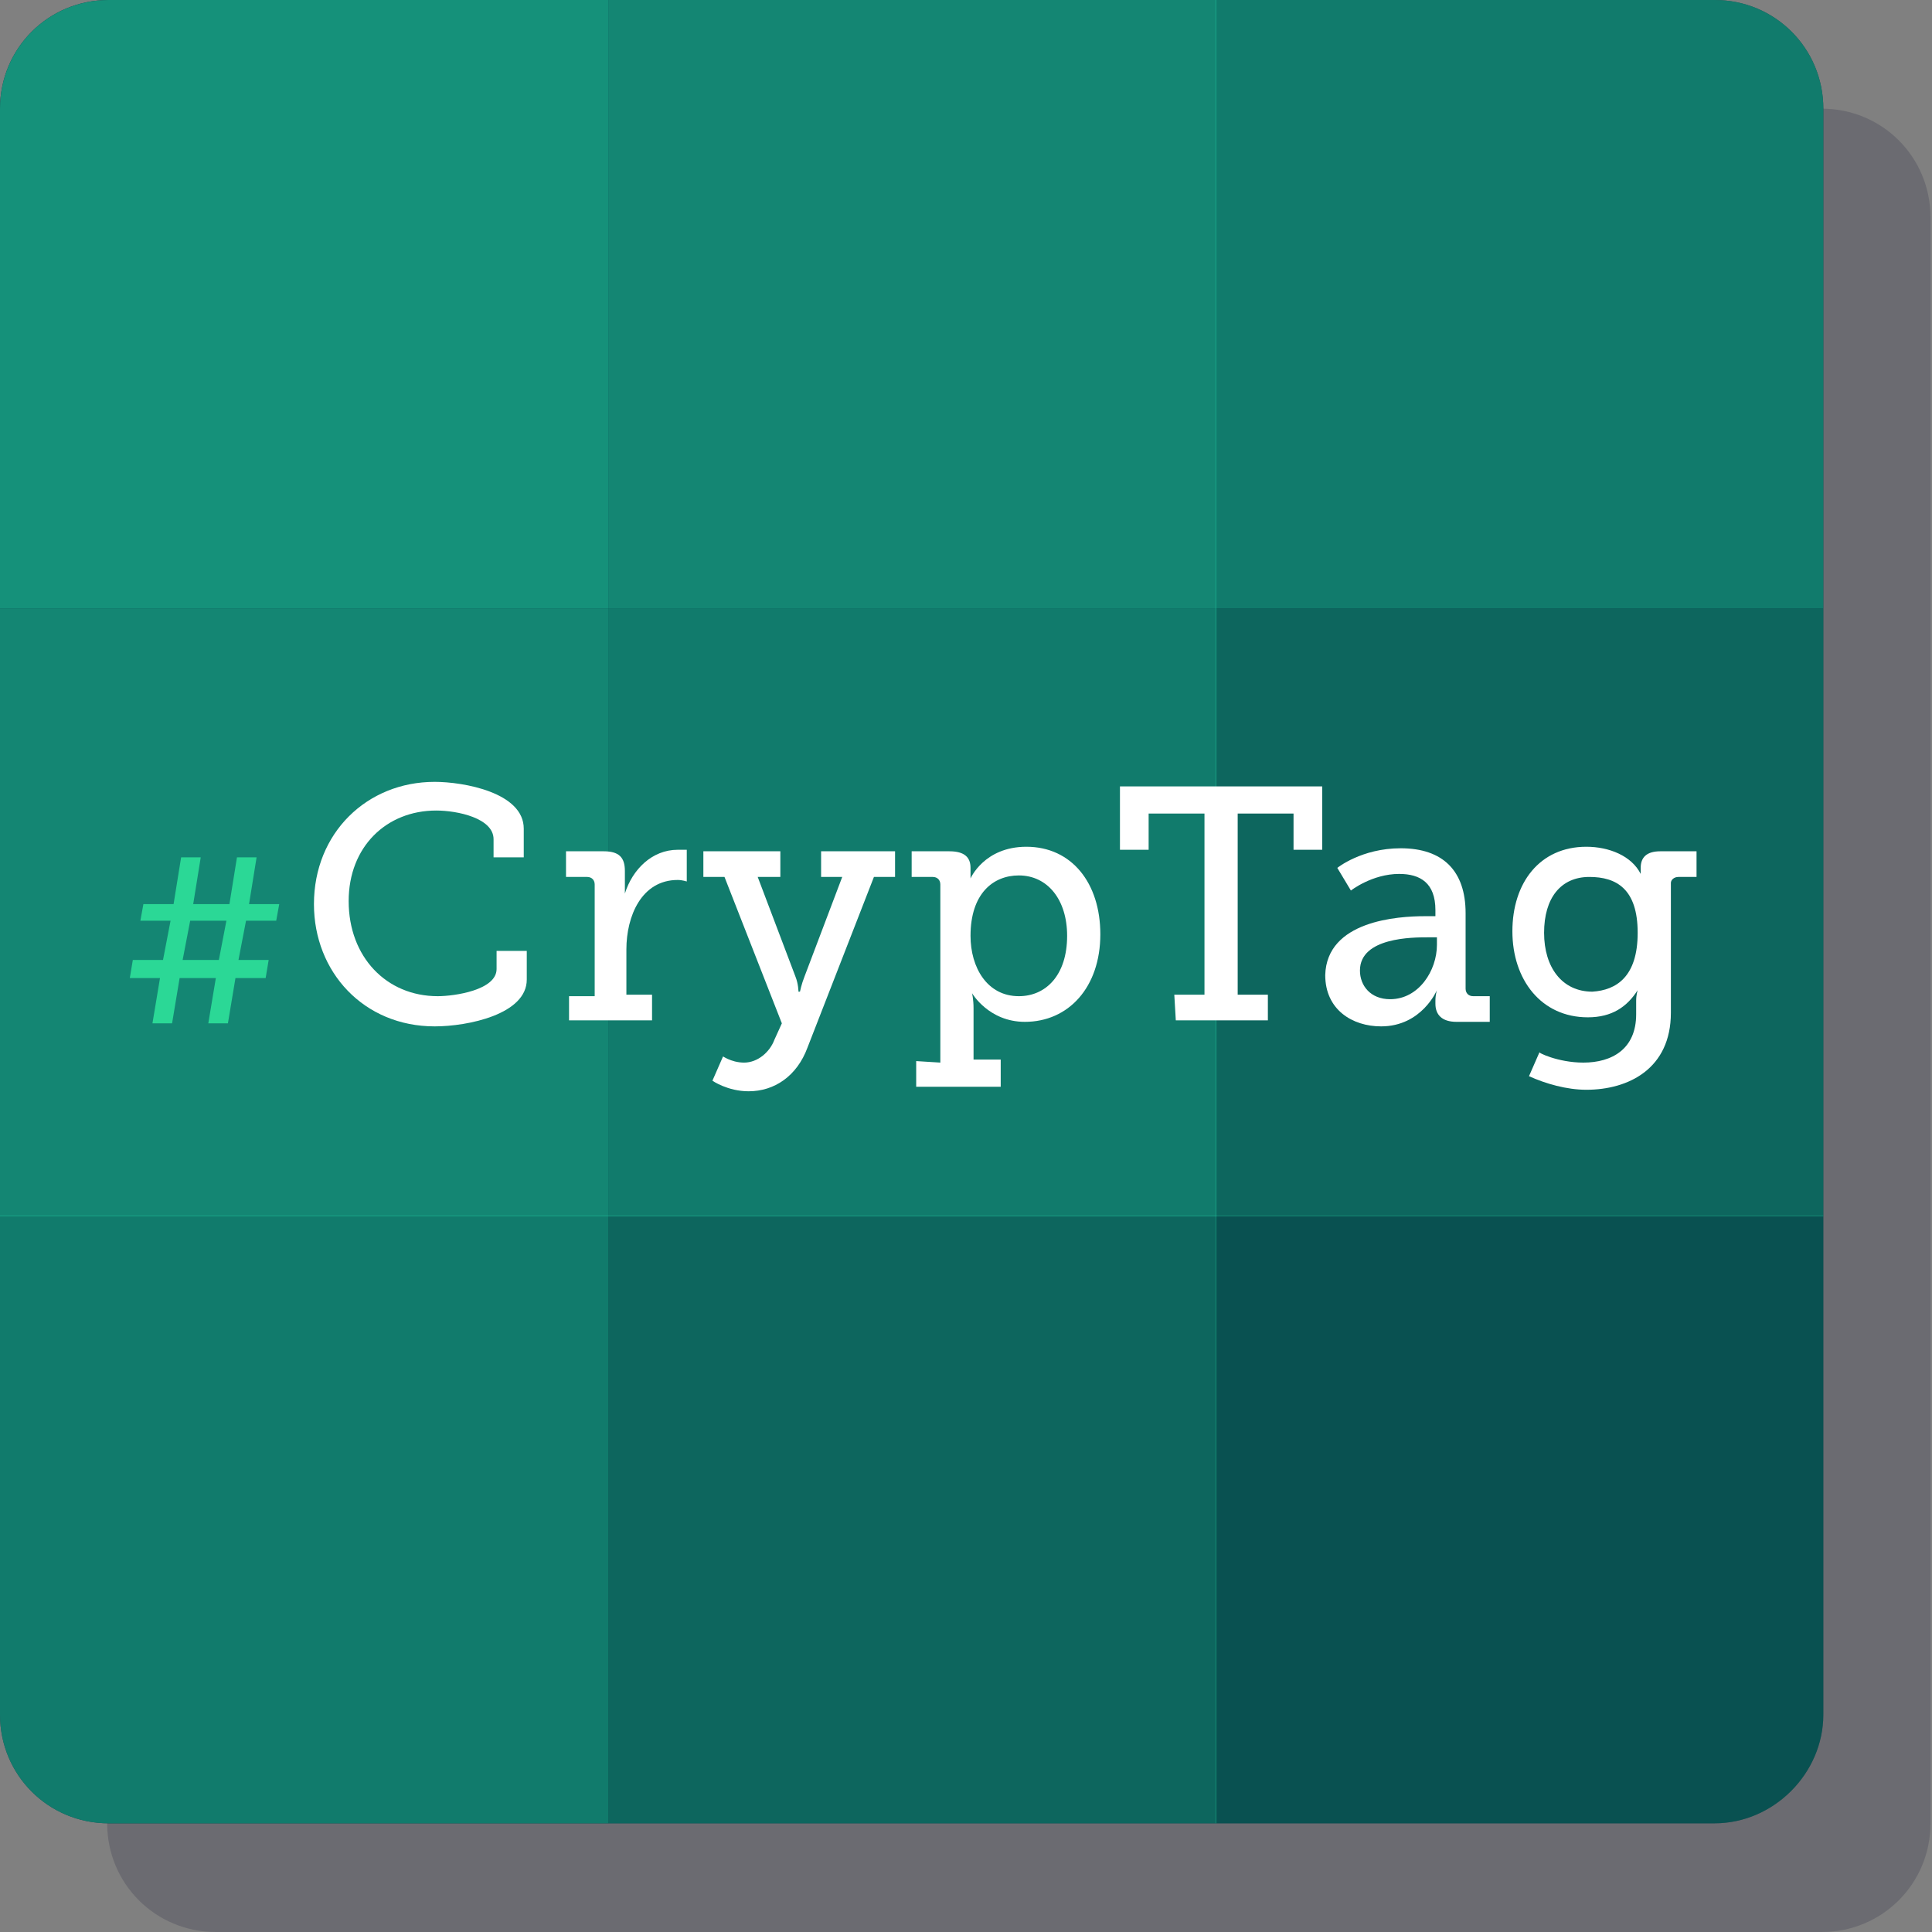 <?xml version="1.0" encoding="utf-8"?>
<!-- Generator: Adobe Illustrator 19.2.1, SVG Export Plug-In . SVG Version: 6.00 Build 0)  -->
<svg version="1.1" id="Layer_1" xmlns="http://www.w3.org/2000/svg" xmlns:xlink="http://www.w3.org/1999/xlink" x="0px" y="0px"
	 viewBox="0 0 128 128" style="enable-background:new 0 0 128 128;" xml:space="preserve">
<rect x="0" y="0" width="128" height="128" fill="#808080" stroke="none"/>
<style type="text/css">
	.st0{opacity:0.2;fill:#1C1C3A;enable-background:new    ;}
	.st1{clip-path:url(#SVGID_2_);fill:#03323D;}
	.st2{opacity:0.8;clip-path:url(#SVGID_2_);fill:#189B81;}
	.st3{opacity:0.7;clip-path:url(#SVGID_2_);fill:#189B81;}
	.st4{opacity:0.5;clip-path:url(#SVGID_2_);fill:#189B81;}
	.st5{opacity:0.9;clip-path:url(#SVGID_2_);fill:#189B81;}
	.st6{opacity:0.3;clip-path:url(#SVGID_2_);fill:#189B81;}
	.st7{clip-path:url(#SVGID_2_);fill:none;}
	.st8{clip-path:url(#SVGID_2_);}
	.st9{fill:#FFFFFF;}
	.st10{fill:#2BD896;}
</style>
<path class="st0" d="M120.7,128H14.3c-4,0-7.2-3.2-7.2-7.2V14.4c0-4,3.2-7.2,7.2-7.2h106.4c4,0,7.2,3.2,7.2,7.2v106.4
	C127.9,124.8,124.7,128,120.7,128z"/>
<g>
	<defs>
		<path id="SVGID_1_" d="M113.6,120.8H7.2c-4,0-7.2-3.2-7.2-7.2V7.2C0,3.2,3.2,0,7.2,0h106.4c4,0,7.2,3.2,7.2,7.2v106.4
			C120.8,117.5,117.5,120.8,113.6,120.8z"/>
	</defs>
	<clipPath id="SVGID_2_">
		<use xlink:href="#SVGID_1_"  style="overflow:visible;"/>
	</clipPath>
	<rect x="0" class="st1" width="120.8" height="120.8"/>
	<rect x="0" y="40.3" class="st2" width="40.3" height="40.3"/>
	<rect x="0" y="80.5" class="st3" width="40.3" height="40.3"/>
	<rect x="40.3" y="40.3" class="st3" width="40.3" height="40.3"/>
	<rect x="40.3" y="80.5" class="st4" width="40.3" height="40.3"/>
	<rect x="80.5" y="40.3" class="st4" width="40.3" height="40.3"/>
	<rect x="0" class="st5" width="40.3" height="40.3"/>
	<rect x="40.3" class="st2" width="40.3" height="40.3"/>
	<rect x="80.5" class="st3" width="40.3" height="40.3"/>
	<rect x="80.5" y="80.5" class="st6" width="40.3" height="40.3"/>
	<rect x="0" class="st7" width="120.8" height="120.8"/>
	<g class="st8">
		<path class="st9" d="M28.8,51.8c1.9,0,5.9,0.7,5.9,3.1l0,1.9l-2,0v-1.2c0-1.4-2.4-1.9-3.8-1.9c-3.3,0-5.8,2.4-5.8,6
			c0,3.7,2.5,6.3,5.9,6.3c1.1,0,3.9-0.4,3.9-1.8v-1.2h2v1.9c0,2.3-3.9,3.1-6.1,3.1c-4.7,0-8-3.6-8-8.1
			C20.8,55.2,24.3,51.8,28.8,51.8z"/>
		<path class="st9" d="M37.7,66h1.7l0-7.4c0-0.3-0.2-0.5-0.5-0.5h-1.4v-1.7H40c1,0,1.4,0.4,1.4,1.3l0,0.7c0,0.4,0,0.8,0,0.8h0
			c0.5-1.6,1.8-2.9,3.5-2.9c0.3,0,0.6,0,0.6,0l0,2.1c0,0-0.3-0.1-0.6-0.1c-2.4,0-3.4,2.4-3.4,4.6l0,3h1.7v1.7h-5.5V66z"/>
		<path class="st9" d="M49.3,70.4c0.9,0,1.7-0.7,2-1.5l0.5-1.1L48,58.1l-1.4,0v-1.7l5.1,0v1.7l-1.5,0l2.5,6.6c0.2,0.5,0.2,1,0.2,1
			h0.1c0,0,0.1-0.5,0.3-1l2.5-6.6h-1.4v-1.7l4.9,0v1.7h-1.4l-4.4,11.3c-0.7,1.9-2.2,2.9-3.9,2.9c-1.4,0-2.4-0.7-2.4-0.7l0.7-1.6
			C47.8,69.9,48.4,70.4,49.3,70.4z"/>
		<path class="st9" d="M62.3,70.4l0-11.8c0-0.3-0.2-0.5-0.5-0.5l-1.4,0v-1.7l2.5,0c1,0,1.4,0.4,1.4,1.1v0.1c0,0.4,0,0.6,0,0.6h0
			c0,0,0.9-2.1,3.7-2.1c3,0,4.9,2.4,4.9,5.8c0,3.5-2.1,5.8-5,5.8c-2.4,0-3.5-1.9-3.5-1.9h0c0,0,0.1,0.4,0.1,1v3.4h1.8V72l-5.6,0
			v-1.7L62.3,70.4z M67.5,66c1.8,0,3.2-1.4,3.2-4c0-2.4-1.3-4-3.2-4c-1.7,0-3.2,1.2-3.2,4C64.3,64.1,65.4,66,67.5,66z"/>
	</g>
	<g class="st8">
		<path class="st9" d="M77.8,65.9h2l0-12l-3.7,0v2.4h-1.9l0-4.2l13.4,0l0,4.2l-1.9,0v-2.4l-3.7,0l0,12l2,0l0,1.7l-6.1,0L77.8,65.9z"
			/>
		<path class="st9" d="M94.4,60.7h0.7v-0.4c0-1.8-1-2.4-2.4-2.4c-1.8,0-3.2,1.1-3.2,1.1l-0.9-1.5c0,0,1.6-1.3,4.2-1.3
			c2.8,0,4.3,1.5,4.3,4.3v5c0,0.3,0.2,0.5,0.5,0.5h1.1l0,1.7l-2.2,0c-1,0-1.4-0.5-1.4-1.2v-0.2c0-0.4,0.1-0.7,0.1-0.7h0
			c0,0-1,2.4-3.7,2.4c-1.9,0-3.7-1.1-3.7-3.4C87.9,61,92.6,60.7,94.4,60.7z M92.1,66.2c1.9,0,3.1-1.9,3.1-3.6v-0.5h-0.6
			c-1,0-4.5,0-4.5,2.2C90.1,65.3,90.8,66.2,92.1,66.2z"/>
		<path class="st9" d="M104.9,70.4c1.9,0,3.5-0.9,3.5-3.2l0-0.9c0-0.4,0.1-0.7,0.1-0.7h0c-0.7,1.1-1.7,1.8-3.3,1.8
			c-3.1,0-5-2.5-5-5.7c0-3.2,1.8-5.6,4.9-5.6c1.5,0,3,0.6,3.6,1.8h0c0,0,0-0.2,0-0.4c0-0.7,0.4-1.1,1.3-1.1l2.4,0v1.7h-1.2
			c-0.3,0-0.5,0.2-0.5,0.4l0,8.6c0,3.7-2.8,5.1-5.6,5.1c-1.3,0-2.7-0.4-3.8-0.9l0.7-1.6C101.8,69.7,103.2,70.4,104.9,70.4z
			 M108.5,61.8c0-2.9-1.4-3.7-3.2-3.7c-1.9,0-3,1.4-3,3.7c0,2.3,1.2,3.9,3.2,3.9C107.1,65.6,108.5,64.7,108.5,61.8z"/>
	</g>
	<g class="st8">
		<path class="st10" d="M10.6,64.8h-2l0.2-1.2h2l0.5-2.6h-2l0.2-1.1h2l0.5-3.1h1.3l-0.5,3.1h2.4l0.5-3.1H17l-0.5,3.1h2L18.3,61h-2
			l-0.5,2.6h2l-0.2,1.2h-2l-0.5,3h-1.3l0.5-3h-2.4l-0.5,3h-1.3L10.6,64.8z M14.5,63.6L15,61h-2.4l-0.5,2.6H14.5z"/>
	</g>
</g>
</svg>
